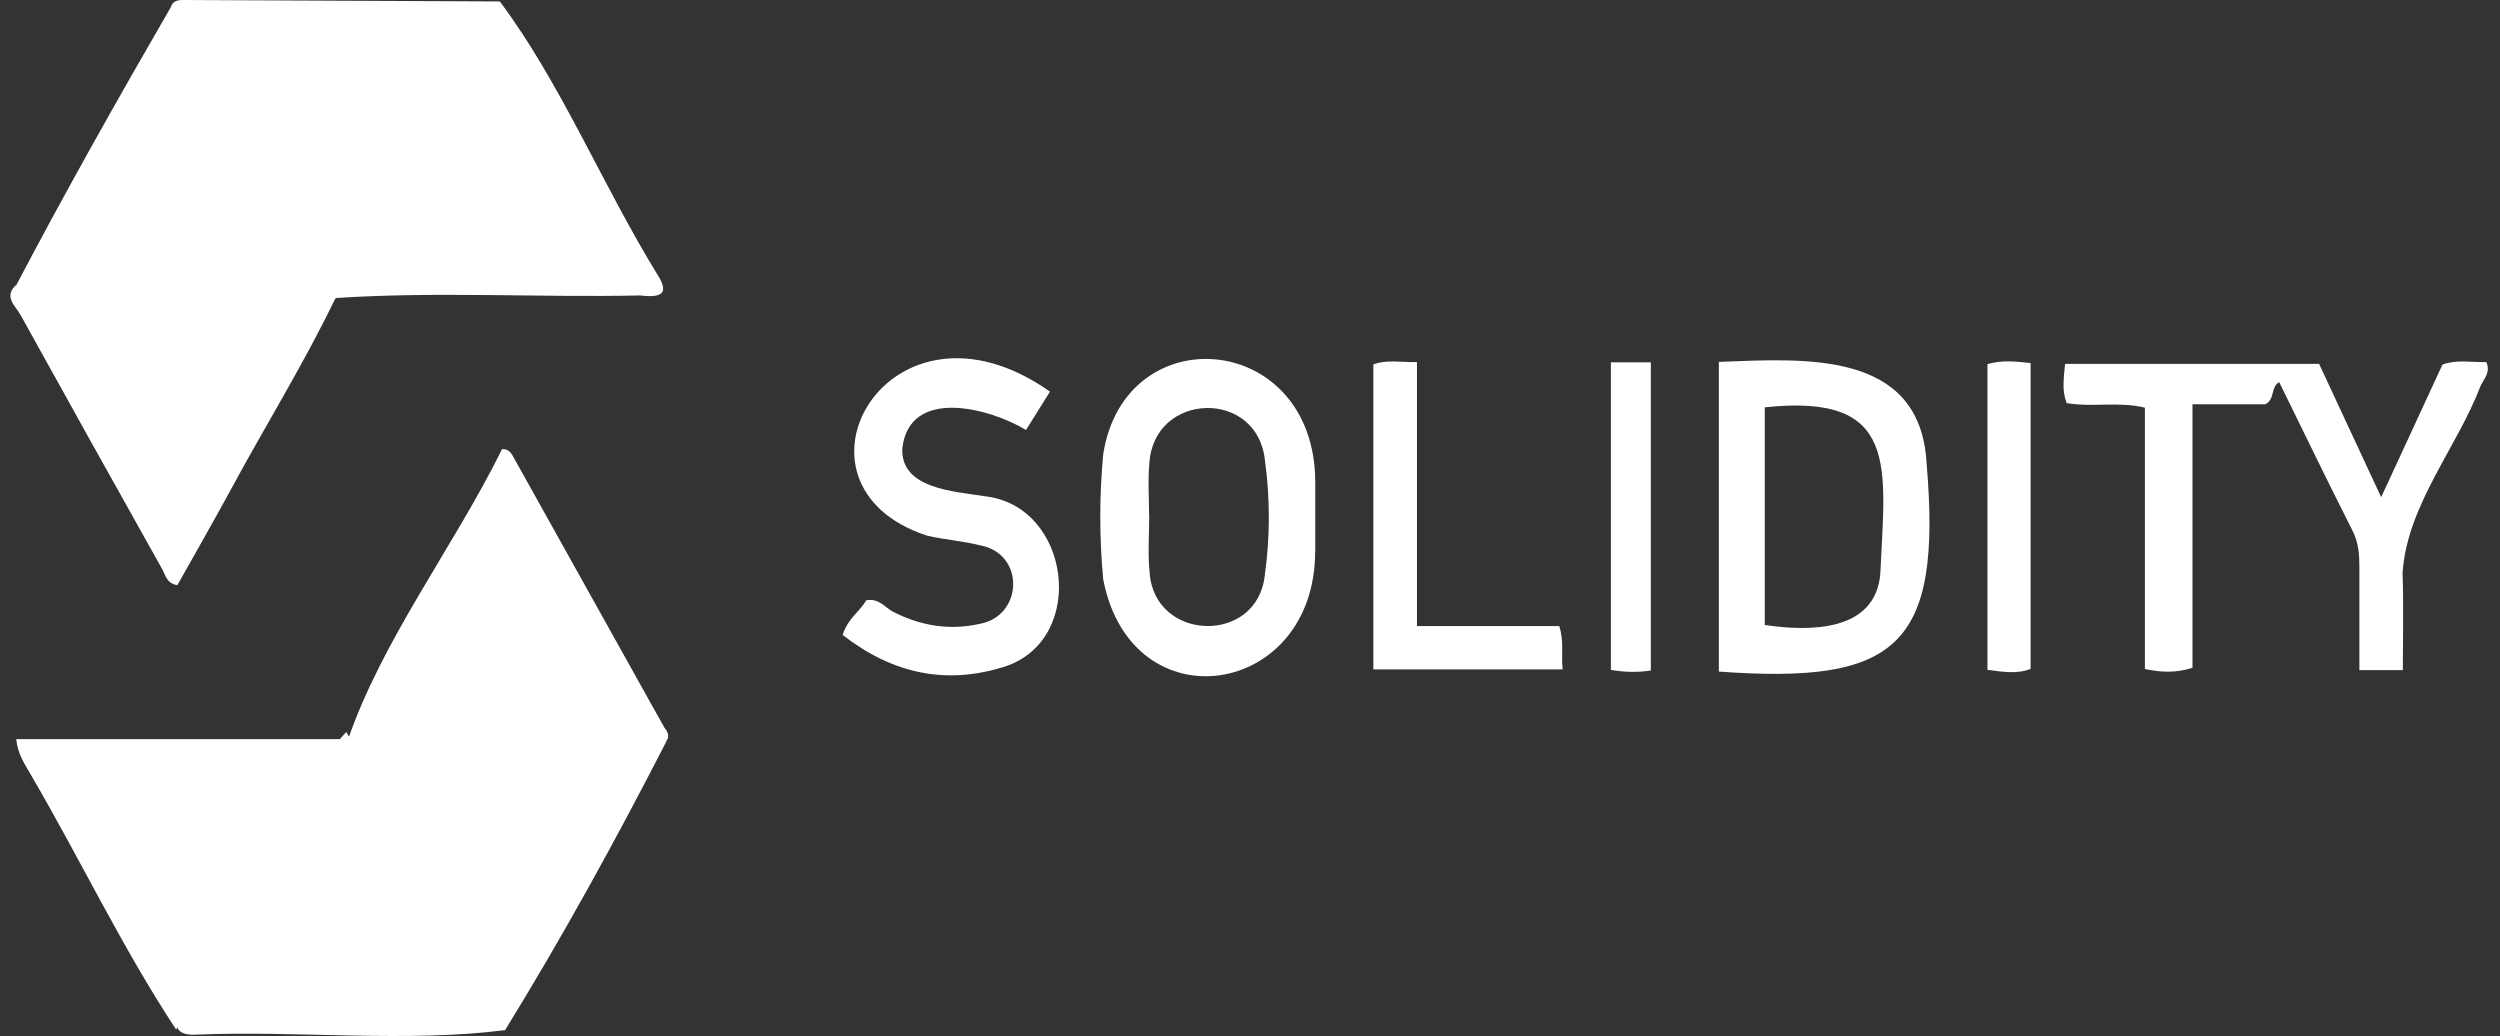 <svg width="111" height="46" viewBox="0 0 111 46" fill="none" xmlns="http://www.w3.org/2000/svg">
<rect x="0" y="0" width="111" height="46" fill="#333333" stroke="none"/>
<g clip-path="url(#clip0_39_738)">
<path d="M22.431 45.737C18.056 46.299 13.257 45.752 8.743 45.936C6.484 46.092 9.075 43.145 9.44 42.292C11.38 39.037 12.8 35.29 15.372 32.503C17.608 36.111 19.515 40.074 21.69 43.772C22.024 44.393 22.5 44.96 22.431 45.737Z" fill="white"/>
<path d="M15.427 32.909C16.952 28.425 20.157 24.266 22.291 19.942C22.624 19.928 22.716 20.151 22.83 20.355C25.051 24.334 27.272 28.314 29.492 32.296C30.292 33.256 28.14 33.357 27.562 33.366C24.14 33.366 20.718 33.366 17.297 33.359C16.642 33.357 15.973 33.387 15.427 32.909Z" fill="white"/>
<path d="M22.192 0.064C24.873 3.643 26.757 8.226 29.161 12.145C29.715 12.99 29.45 13.242 28.429 13.118C23.938 13.216 19.413 12.938 14.939 13.23C14.88 13.197 14.831 13.146 14.8 13.085C14.768 13.024 14.754 12.955 14.759 12.886C17.356 8.701 19.319 4.028 22.192 0.064Z" fill="white"/>
<path d="M14.893 12.919L14.941 13.229C14.481 13.462 13.986 13.664 13.437 13.631C9.676 13.649 5.914 13.677 2.154 13.605C1.565 13.594 0.64 13.794 0.738 12.632C2.922 8.476 5.227 4.389 7.578 0.33C8.243 -0.035 8.4 0.573 8.603 0.936C10.614 4.526 12.635 8.11 14.638 11.705C14.848 12.076 15.043 12.464 14.893 12.919Z" fill="white"/>
<path d="M14.893 12.919C12.656 8.891 10.42 4.862 8.185 0.831C8.043 0.574 7.922 0.327 7.582 0.33C7.657 0.042 7.888 -0.001 8.125 2.12341e-05C12.815 0.019 17.505 0.04 22.195 0.064C20.434 4.115 17.937 7.828 15.859 11.731C15.599 12.189 15.373 12.654 14.893 12.919Z" fill="white"/>
<path d="M0.736 12.632C0.847 13.478 1.512 13.162 1.956 13.165C6.272 13.211 10.589 13.127 14.905 13.213C13.515 16.116 11.815 18.839 10.286 21.67C9.502 23.118 8.679 24.545 7.875 25.982C7.392 25.904 7.345 25.526 7.2 25.267C5.094 21.513 2.999 17.753 0.915 13.989C0.694 13.586 0.124 13.171 0.736 12.632Z" fill="white"/>
<path d="M15.09 32.818C12.634 37.093 10.408 41.521 7.82 45.711C5.435 42.098 3.563 38.149 1.374 34.405C1.129 33.963 0.8 33.544 0.719 32.818H15.09Z" fill="white"/>
<path d="M15.427 32.909H29.593C27.355 37.27 24.997 41.563 22.427 45.736C20.263 42.002 18.215 38.197 16.068 34.457C15.788 33.985 15.44 33.509 15.427 32.909Z" fill="white"/>
<path d="M105.724 22.076L108.446 16.187C109.086 15.949 109.738 16.097 110.393 16.075C110.592 16.525 110.296 16.81 110.143 17.122C109.079 19.906 106.878 22.41 106.673 25.442C106.724 26.857 106.686 28.276 106.686 29.754H104.757C104.757 28.242 104.757 26.733 104.757 25.226C104.757 24.653 104.731 24.112 104.456 23.57C103.362 21.416 102.313 19.238 101.196 16.965C100.804 17.19 101.024 17.711 100.587 17.948H97.346V29.65C96.579 29.894 95.955 29.849 95.234 29.705V18.101C94.059 17.814 92.928 18.095 91.762 17.898C91.54 17.355 91.631 16.802 91.689 16.156H102.969L105.724 22.076Z" fill="white"/>
<path d="M46.62 17.389L45.554 19.091C43.91 18.099 40.368 17.179 40.062 19.914C39.991 21.714 42.373 21.812 43.714 22.032C47.523 22.443 48.291 28.303 44.69 29.571C42.023 30.448 39.62 29.908 37.414 28.192C37.635 27.466 38.19 27.137 38.462 26.652C39.034 26.551 39.291 26.974 39.648 27.159C40.868 27.788 42.151 27.998 43.486 27.702C45.431 27.358 45.525 24.592 43.526 24.214C42.75 24.021 41.946 23.962 41.167 23.785C34.266 21.533 39.484 12.363 46.62 17.389Z" fill="white"/>
<path d="M62.913 16.077V27.796H69.232C69.453 28.513 69.311 29.07 69.381 29.721H60.977V16.18C61.552 15.96 62.148 16.087 62.913 16.077Z" fill="white"/>
<path d="M88.243 29.741V16.167C88.878 15.982 89.47 16.044 90.158 16.119V29.699C89.57 29.935 88.938 29.832 88.243 29.741Z" fill="white"/>
<path d="M71.523 16.088H73.296V29.772C72.707 29.859 72.109 29.849 71.523 29.742V16.088Z" fill="white"/>
<path d="M85.54 20.561C85.259 15.509 80.072 15.93 76.317 16.068V29.818C84.208 30.388 86.239 28.728 85.54 20.561ZM83.487 25.465C83.277 28.06 80.345 28.047 78.356 27.749V18.085C84.366 17.442 83.699 20.733 83.487 25.465Z" fill="white"/>
<path d="M58.398 24.471V21.407C58.383 14.7 49.937 14.012 48.983 20.169C48.809 22.017 48.809 23.878 48.983 25.726C50.233 32.23 58.41 30.984 58.392 24.471H58.398ZM56.156 25.545C55.824 28.631 51.25 28.503 51.042 25.415C50.957 24.571 51.026 23.71 51.026 22.858H51.019C51.019 22.1 50.959 21.336 51.031 20.584C51.213 17.386 55.836 17.248 56.163 20.44C56.397 22.134 56.395 23.852 56.156 25.545Z" fill="white"/>
</g>
<defs>
<clipPath id="clip0_39_738">
<rect width="110" height="46" fill="white" transform="translate(0.461)"/>
</clipPath>
</defs>
</svg>
